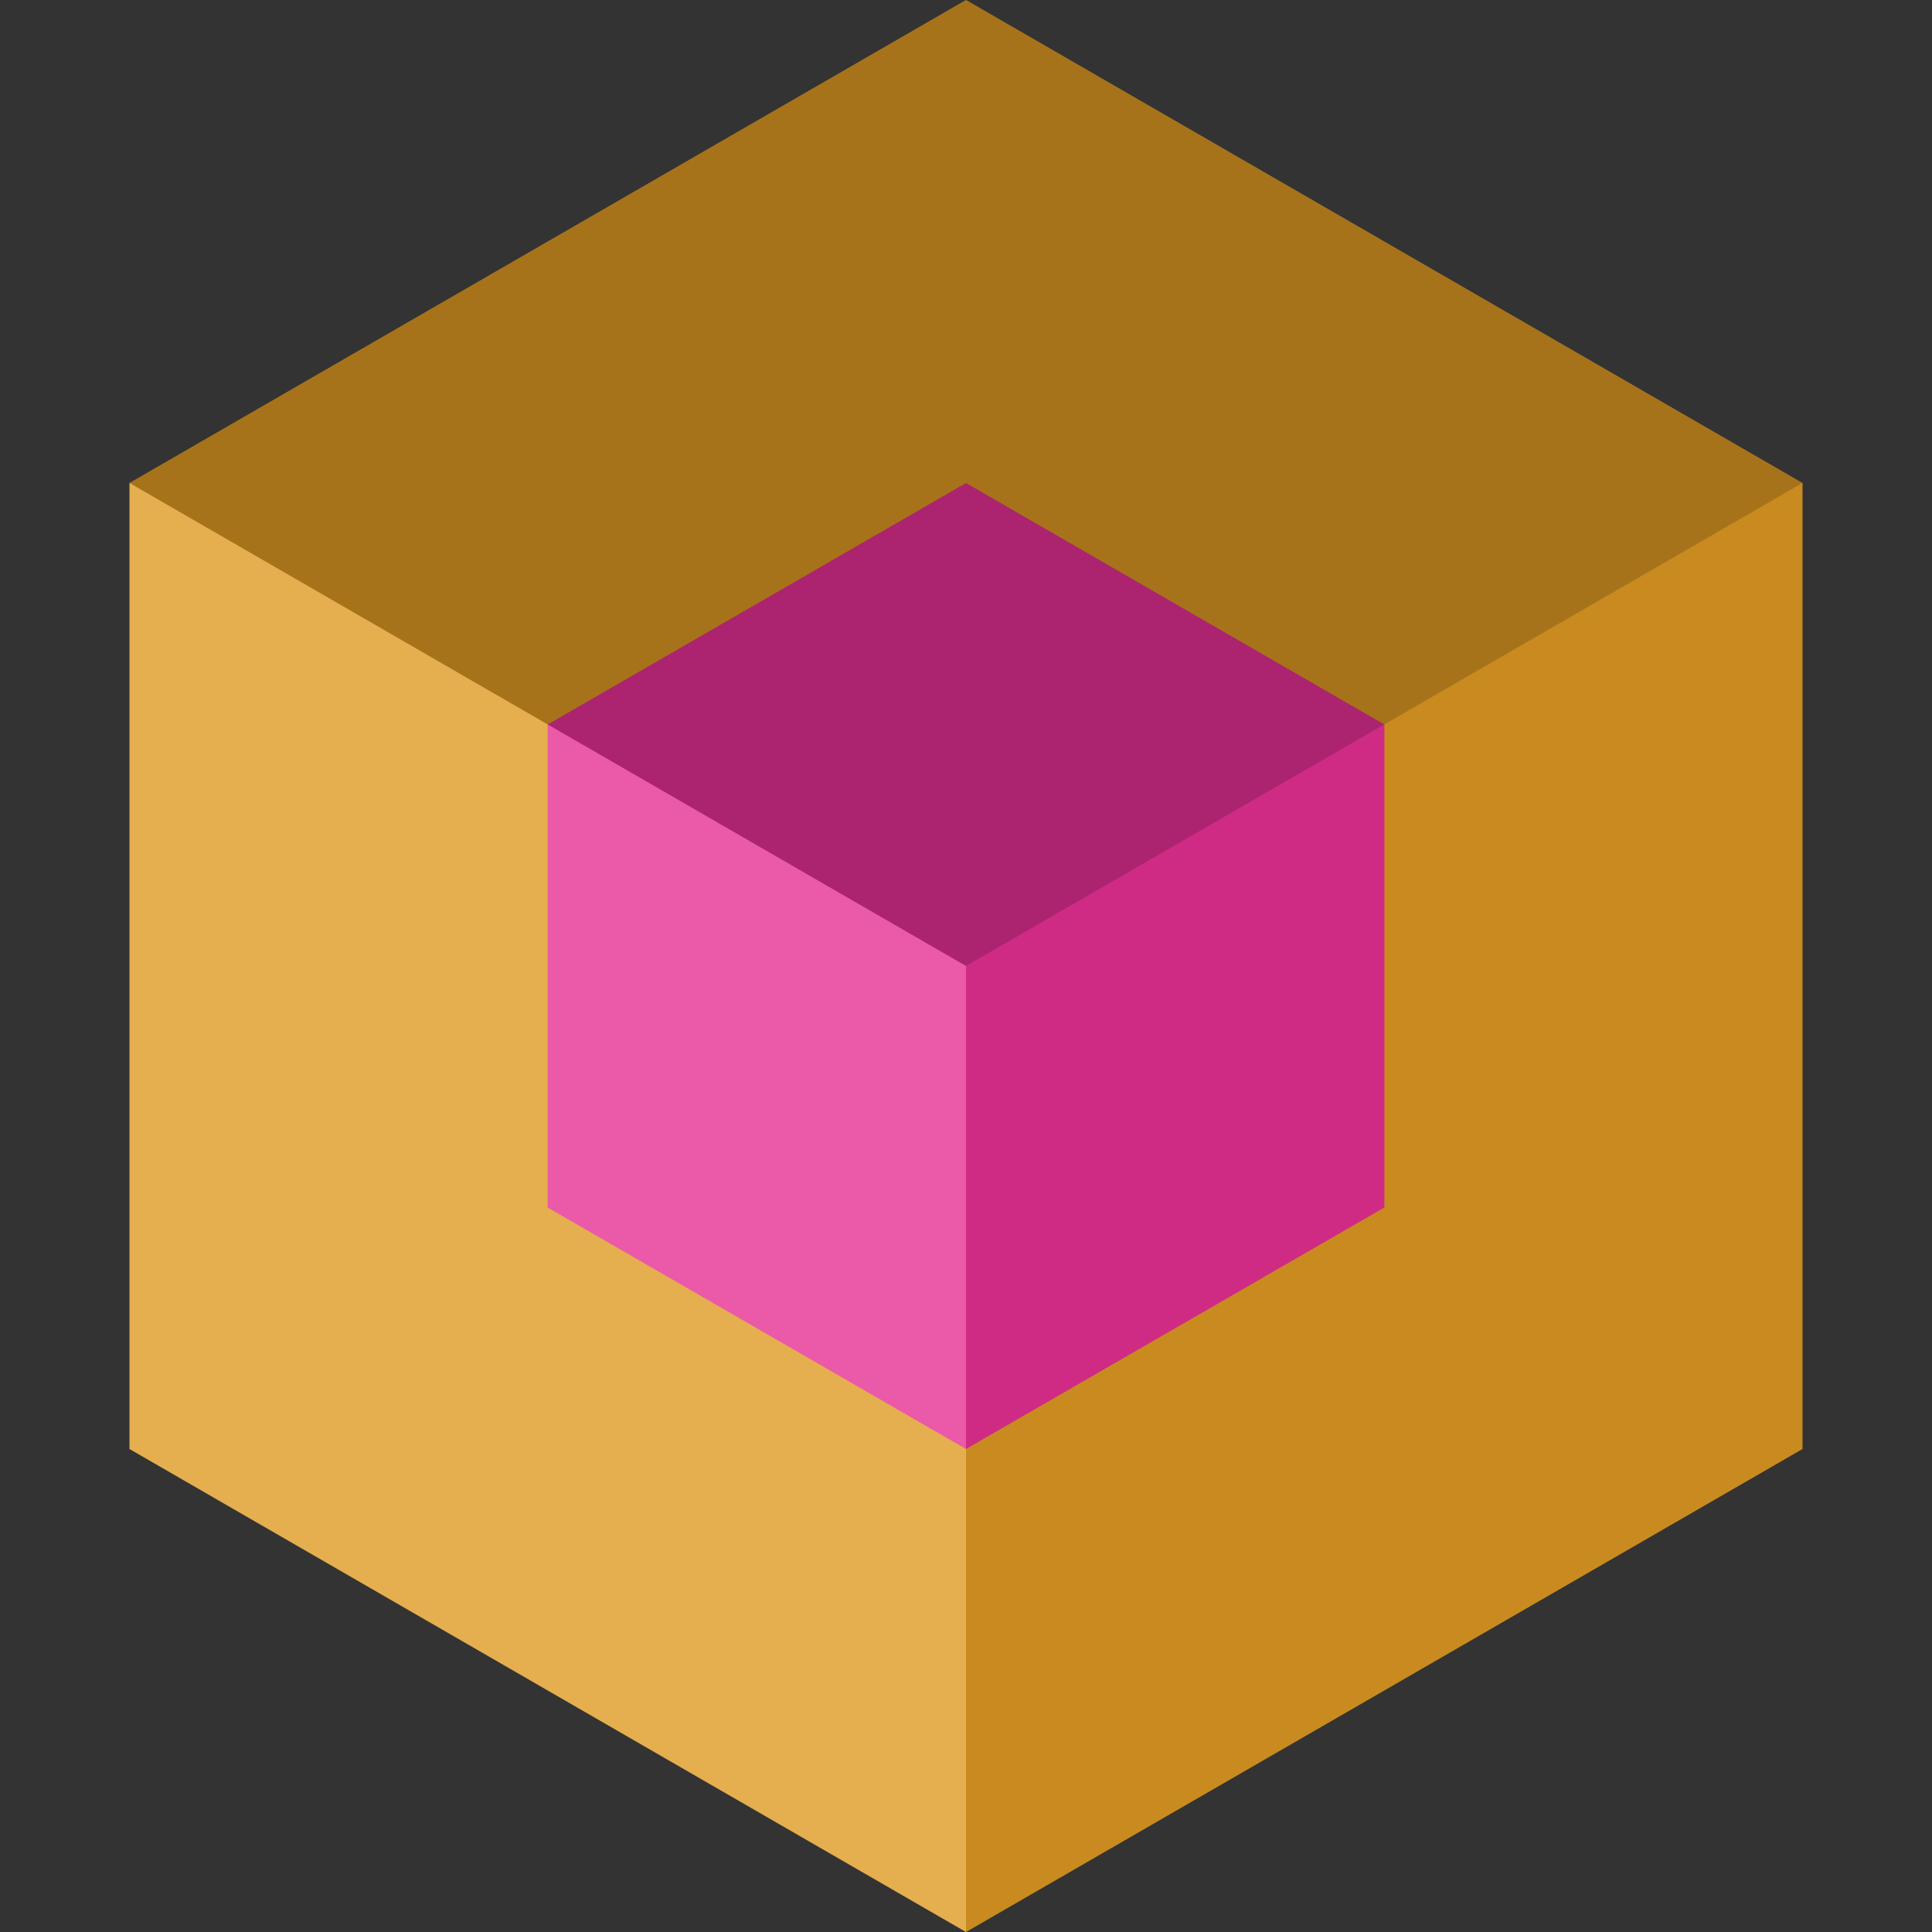 <?xml version="1.0" encoding="UTF-8"?>
<svg id="Icon" xmlns="http://www.w3.org/2000/svg" aria-hidden="true" role="img" width="64" height="64" preserveAspectRatio="xMidYMid meet" viewBox="0 0 64 64">
  <rect x="0" y="0" width="64" height="64" fill="#333333" stroke="none"/>
  <polygon id="LargeCube" points="4.29 16 4.29 48 32 64 59.71 48 59.71 16 32 0 4.29 16" fill="#df9a23" stroke-width="0"/>
  <polygon id="SmallCube" points="18.14 24 18.14 40 32 48 45.86 40 45.86 24 32 16 18.14 24" fill="#e63094" stroke-width="0"/>
  <polygon id="TopShade" points="4.29 16 32 32 59.71 16 32 0 4.29 16" fill="#000" opacity=".25" stroke-width="0"/>
  <polygon id="RightShade" points="32 32 32 64 59.71 48 59.71 16 32 32" fill="#000" opacity=".1" stroke-width="0"/>
  <polygon id="LeftHighlight" points="32 32 32 64 4.29 48 4.29 16 32 32" fill="#fff" opacity=".2" stroke-width="0"/>
</svg>